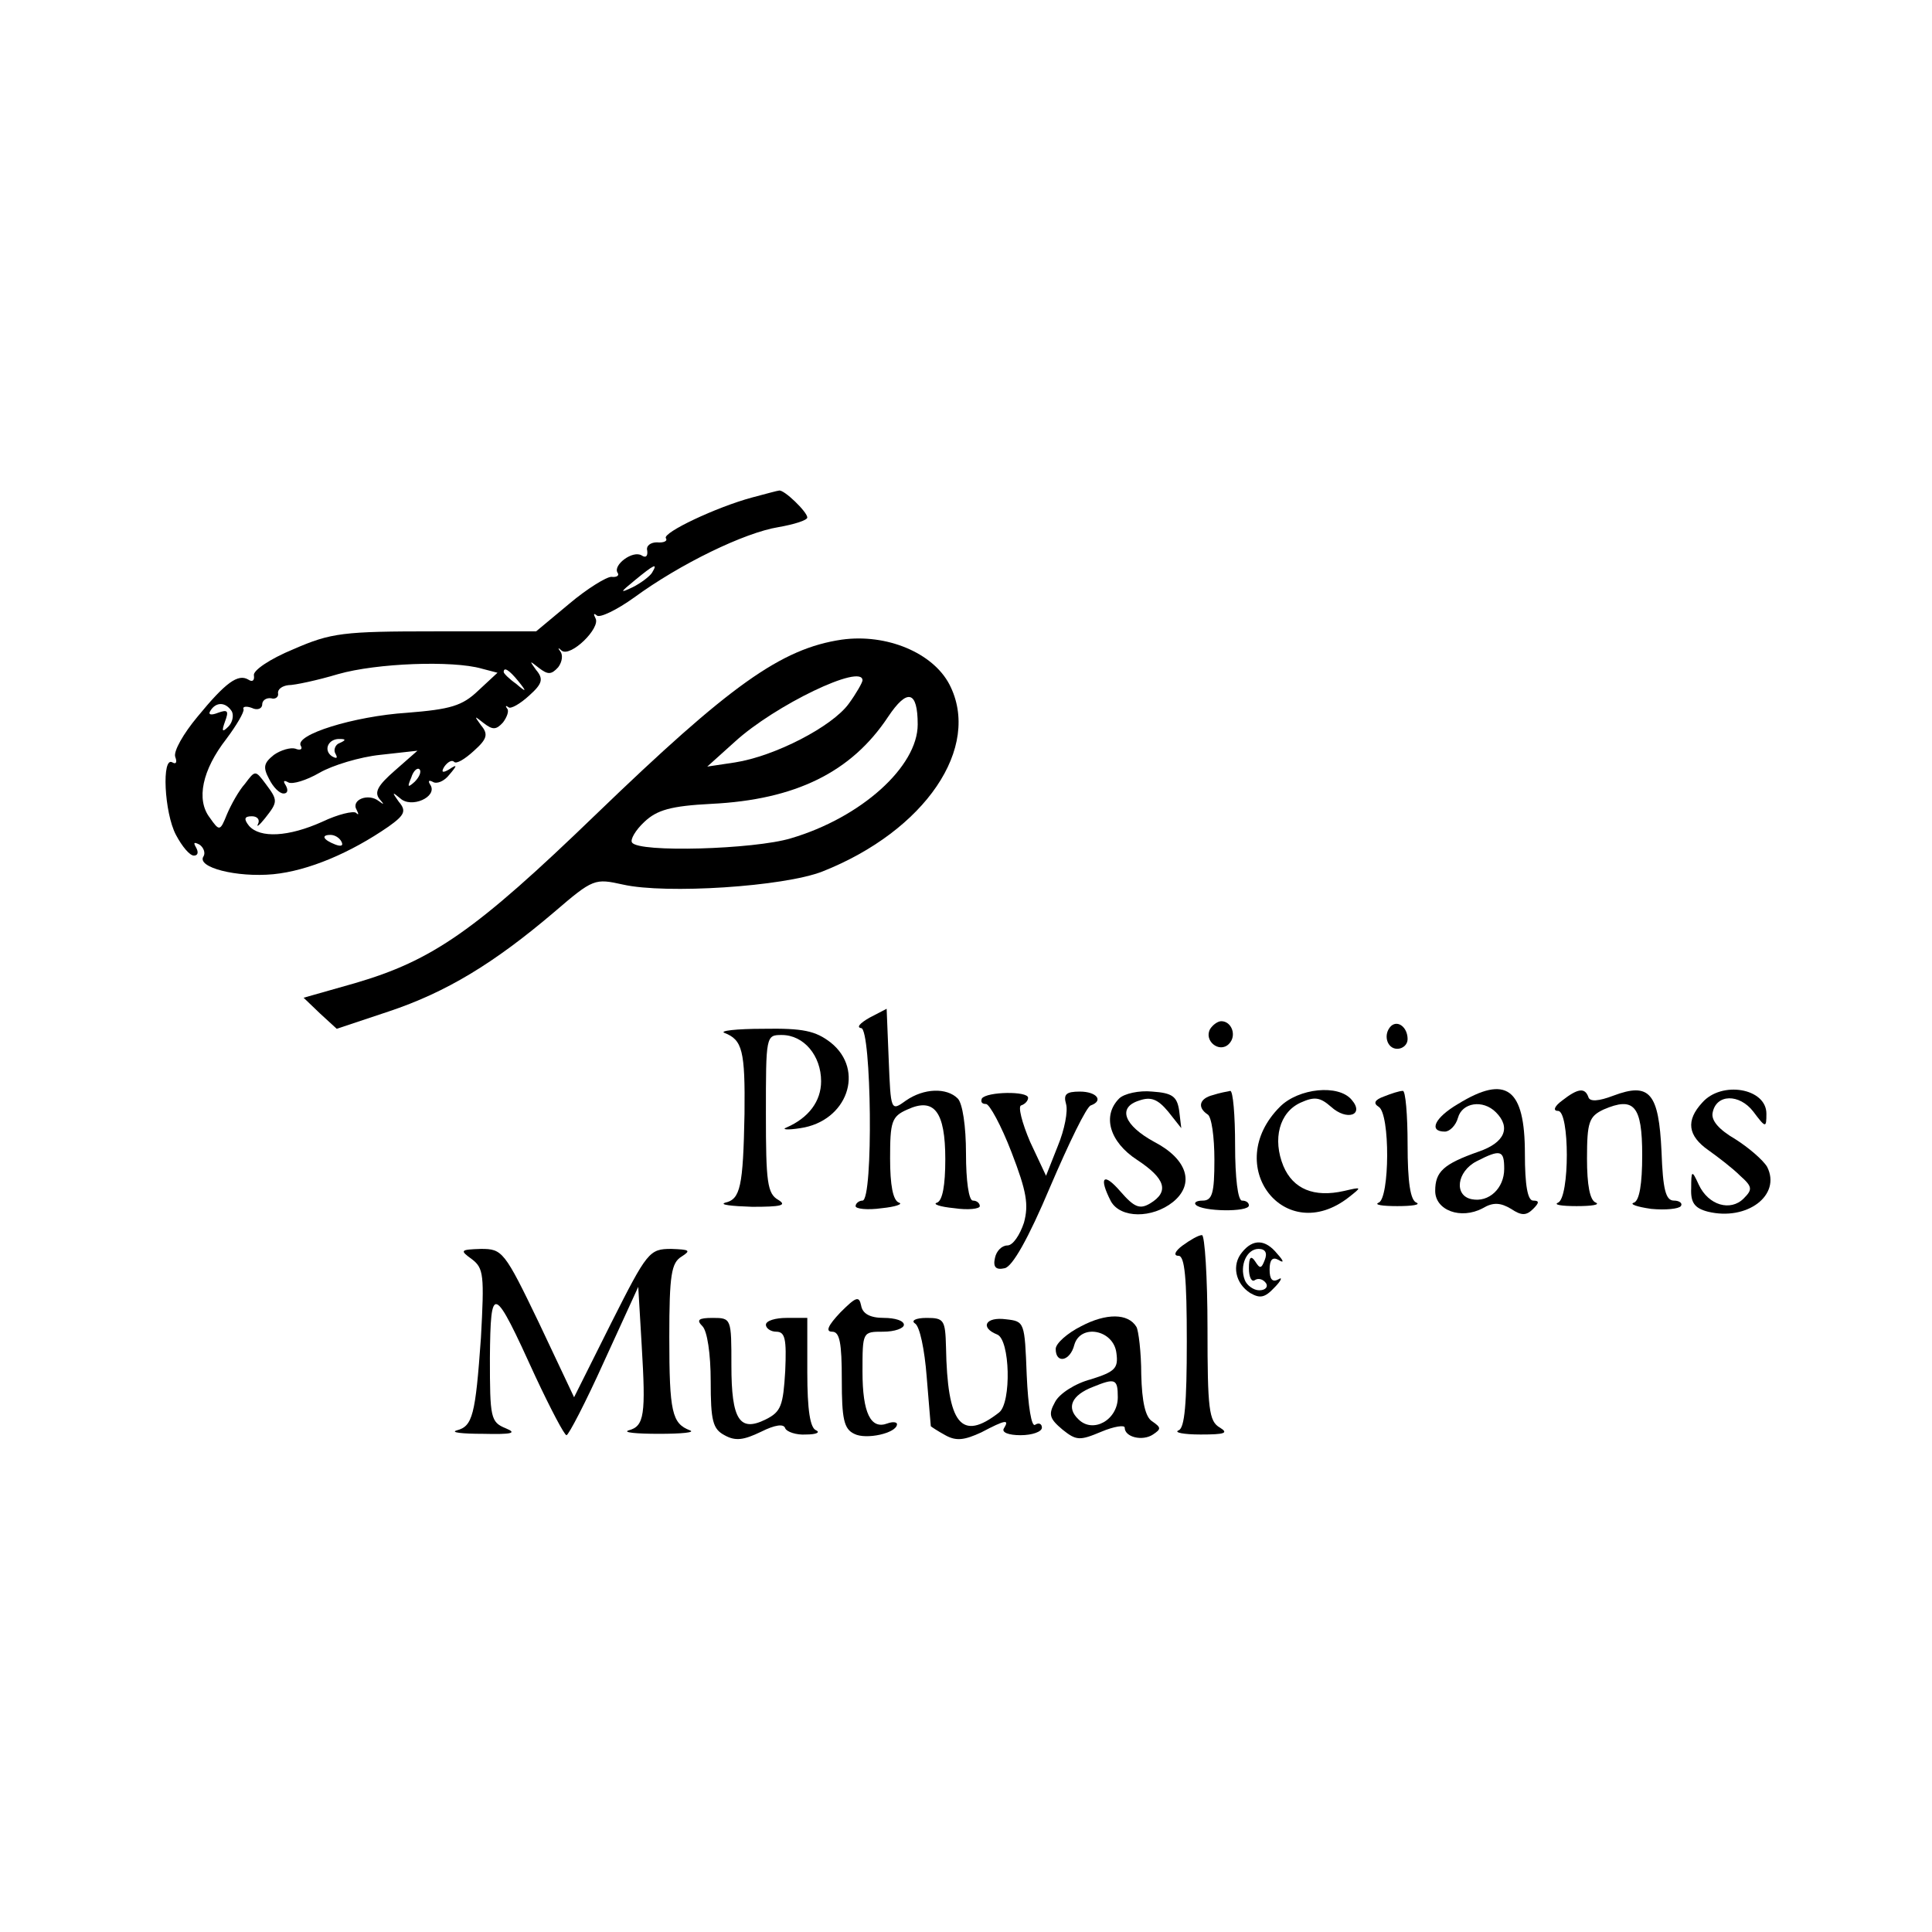 <?xml version="1.0" standalone="no"?>
<!DOCTYPE svg PUBLIC "-//W3C//DTD SVG 20010904//EN"
 "http://www.w3.org/TR/2001/REC-SVG-20010904/DTD/svg10.dtd">
<svg version="1.0" xmlns="http://www.w3.org/2000/svg"
 width="280pt" height="280pt" viewBox="0 0 280 280"
 preserveAspectRatio="xMidYMid meet">

<g transform="translate(0,280) scale(0.1,-0.1)"
fill="#000000" stroke="none">
<path d="M1090 2079 c-52 -14 -130 -51 -125 -59 3 -4 -3 -7 -13 -6 -9 0 -16
-5 -14 -12 1 -8 -2 -11 -8 -7 -13 8 -42 -14 -35 -25 3 -4 -1 -7 -9 -6 -7 0
-35 -17 -61 -39 l-48 -40 -146 0 c-134 0 -151 -2 -206 -26 -34 -14 -59 -31
-57 -38 1 -7 -2 -10 -8 -6 -15 9 -33 -4 -74 -54 -20 -24 -35 -50 -32 -58 3 -8
1 -11 -4 -8 -16 10 -12 -73 5 -105 9 -17 20 -30 26 -30 6 0 7 5 3 12 -4 7 -3
8 5 4 6 -4 9 -12 6 -17 -11 -16 48 -31 101 -26 51 5 112 31 167 69 24 17 26
23 15 36 -10 14 -10 15 2 5 16 -15 54 2 44 19 -4 6 -3 8 3 5 6 -4 17 1 24 10
12 14 12 16 0 8 -10 -6 -12 -4 -7 4 5 7 11 10 14 7 3 -4 16 4 29 16 19 17 21
24 10 37 -10 14 -10 14 4 3 13 -10 18 -10 28 1 6 8 9 17 6 20 -3 4 -2 5 2 2 3
-3 17 5 30 17 19 17 21 24 10 37 -10 14 -10 14 4 3 13 -10 18 -10 28 1 6 8 7
18 3 23 -4 5 -3 6 2 1 13 -10 57 33 49 47 -3 6 -3 8 2 4 4 -4 29 8 54 26 67
49 160 94 209 102 23 4 42 10 42 14 0 8 -34 41 -41 39 -2 0 -20 -5 -39 -10z
m-145 -109 c-3 -5 -16 -15 -28 -21 -19 -9 -19 -8 3 10 28 23 34 26 25 11z
m-247 -139 l23 -6 -28 -26 c-23 -22 -40 -27 -103 -32 -77 -5 -164 -32 -154
-48 3 -5 -1 -7 -8 -4 -7 2 -21 -2 -31 -9 -15 -12 -16 -18 -7 -35 6 -12 15 -21
21 -21 6 0 7 5 3 12 -4 6 -3 8 4 4 6 -3 26 3 45 14 19 11 59 23 88 26 l54 6
-33 -29 c-24 -21 -30 -31 -22 -41 7 -8 7 -9 -1 -3 -15 12 -41 2 -32 -13 3 -6
3 -8 -1 -4 -4 3 -26 -2 -49 -13 -49 -22 -90 -24 -106 -6 -8 10 -7 14 4 14 8 0
12 -5 9 -11 -3 -6 2 -2 10 8 19 24 19 26 1 50 -15 20 -15 20 -30 0 -9 -10 -20
-30 -26 -44 -10 -25 -11 -25 -25 -5 -20 26 -11 69 24 114 15 20 26 39 25 43
-2 4 4 5 12 2 8 -4 15 -1 15 5 0 6 6 10 13 9 6 -2 11 2 10 7 -1 6 6 11 15 12
9 0 42 7 72 16 56 16 166 20 208 8z m53 -18 c13 -16 12 -17 -3 -4 -10 7 -18
15 -18 17 0 8 8 3 21 -13z m-415 -44 c3 -6 1 -16 -5 -22 -9 -9 -10 -7 -5 7 6
16 4 18 -10 13 -10 -4 -15 -3 -11 3 8 13 22 13 31 -1z m156 -46 c-6 -2 -9 -10
-6 -15 4 -7 2 -8 -5 -4 -13 9 -5 26 12 25 9 0 8 -2 -1 -6z m109 -56 c-10 -9
-11 -8 -5 6 3 10 9 15 12 12 3 -3 0 -11 -7 -18z m-106 -87 c3 -6 -1 -7 -9 -4
-18 7 -21 14 -7 14 6 0 13 -4 16 -10z"/>
<path d="M1220 1873 c-88 -13 -162 -66 -356 -253 -175 -169 -237 -212 -350
-245 l-74 -21 24 -23 24 -22 75 25 c84 28 153 70 240 144 57 49 59 49 100 40
62 -14 233 -3 289 19 149 59 231 180 184 271 -24 46 -91 74 -156 65z m30 -59
c0 -3 -9 -19 -20 -34 -24 -33 -107 -76 -165 -85 l-40 -6 40 36 c58 53 185 114
185 89z m80 -64 c0 -61 -82 -135 -184 -165 -53 -16 -221 -21 -230 -6 -3 4 5
18 18 30 18 17 38 23 97 26 122 6 203 46 256 126 28 42 43 38 43 -11z"/>
<path d="M1260 1325 c-14 -8 -19 -14 -12 -15 15 0 18 -250 2 -250 -5 0 -10 -4
-10 -8 0 -4 17 -6 38 -3 20 2 31 6 25 8 -9 3 -13 26 -13 64 0 53 2 61 25 71
39 18 55 -3 55 -72 0 -38 -4 -60 -12 -63 -7 -2 4 -6 25 -8 20 -3 37 -1 37 3 0
4 -4 8 -10 8 -6 0 -10 29 -10 68 0 40 -5 73 -12 80 -16 16 -49 15 -75 -3 -22
-16 -22 -15 -25 59 l-3 74 -25 -13z"/>
<path d="M1754 1309 c-10 -17 13 -36 27 -22 12 12 4 33 -11 33 -5 0 -12 -5
-16 -11z"/>
<path d="M2016 1313 c-12 -12 -6 -33 9 -33 8 0 15 6 15 14 0 17 -14 28 -24 19z"/>
<path d="M1050 1303 c26 -10 30 -26 29 -117 -2 -106 -6 -124 -28 -129 -9 -3 9
-5 39 -6 42 0 51 2 38 10 -16 9 -18 26 -18 124 0 114 0 115 23 115 32 0 57
-30 57 -67 0 -29 -18 -53 -50 -67 -8 -3 1 -4 20 -1 68 10 94 84 44 124 -22 17
-40 21 -98 20 -39 0 -64 -3 -56 -6z"/>
<path d="M1423 1208 c-2 -5 0 -8 6 -8 5 0 22 -31 37 -70 22 -57 25 -76 18
-102 -6 -18 -16 -33 -24 -33 -8 0 -16 -8 -18 -18 -3 -13 1 -18 14 -15 11 2 34
42 66 118 27 63 53 117 59 118 19 7 8 20 -16 20 -20 0 -24 -4 -20 -18 3 -10
-2 -37 -12 -61 l-17 -43 -23 49 c-12 28 -18 52 -13 53 6 2 10 7 10 11 0 10
-60 9 -67 -1z"/>
<path d="M1622 1208 c-25 -25 -14 -63 26 -89 41 -27 47 -46 19 -63 -15 -9 -23
-6 -43 17 -25 29 -32 21 -14 -14 14 -25 60 -25 90 -1 32 26 21 62 -27 87 -44
24 -54 50 -22 60 17 6 27 2 42 -16 l19 -24 -3 25 c-3 21 -10 26 -39 28 -19 2
-41 -3 -48 -10z"/>
<path d="M1758 1213 c-20 -5 -23 -18 -8 -28 6 -3 10 -33 10 -66 0 -48 -3 -59
-17 -59 -9 0 -13 -3 -10 -6 9 -10 77 -11 77 -1 0 4 -4 7 -10 7 -6 0 -10 33
-10 80 0 44 -3 79 -7 79 -5 -1 -16 -3 -25 -6z"/>
<path d="M1855 1196 c-85 -85 7 -204 100 -131 19 15 19 15 -7 9 -44 -10 -74 3
-88 36 -16 39 -6 78 25 92 20 9 28 8 44 -6 23 -21 49 -12 30 10 -19 23 -77 17
-104 -10z"/>
<path d="M2006 1211 c-14 -5 -16 -10 -8 -15 17 -10 16 -133 0 -139 -7 -3 5 -5
27 -5 22 0 34 2 28 5 -9 3 -13 30 -13 84 0 43 -3 79 -7 78 -5 0 -17 -4 -27 -8z"/>
<path d="M2113 1200 c-34 -20 -43 -40 -19 -40 7 0 16 9 19 20 6 22 36 27 55 8
22 -22 13 -44 -25 -57 -51 -18 -63 -29 -63 -57 0 -28 37 -42 69 -25 15 9 26 8
41 -1 15 -10 22 -10 32 0 9 9 9 12 0 12 -8 0 -12 22 -12 68 0 95 -27 115 -97
72z m67 -94 c0 -28 -22 -49 -47 -44 -26 5 -22 40 7 55 35 18 40 16 40 -11z"/>
<path d="M2264 1205 c-11 -8 -14 -15 -6 -15 17 0 17 -126 0 -133 -7 -3 5 -5
27 -5 22 0 34 2 28 5 -9 3 -13 26 -13 64 0 53 3 61 24 71 44 19 56 6 56 -66 0
-42 -4 -66 -12 -69 -7 -2 4 -6 25 -9 21 -2 40 0 43 4 3 4 -2 8 -10 8 -12 0
-16 16 -18 71 -4 85 -17 101 -70 81 -21 -8 -34 -9 -36 -2 -5 14 -15 13 -38 -5z"/>
<path d="M2467 1202 c-24 -26 -21 -48 9 -69 14 -10 35 -26 46 -37 18 -16 18
-20 5 -33 -19 -19 -51 -10 -65 20 -10 22 -11 21 -11 -5 -1 -21 5 -29 24 -34
57 -14 107 24 86 65 -6 10 -27 28 -46 40 -24 14 -35 27 -33 38 5 28 39 28 59
2 18 -24 19 -24 19 -3 0 37 -65 48 -93 16z"/>
<path d="M1714 995 c-11 -8 -14 -15 -6 -15 9 0 12 -32 12 -124 0 -90 -3 -126
-12 -129 -7 -3 7 -6 32 -6 35 0 41 2 28 10 -16 9 -18 27 -18 144 0 74 -4 135
-8 135 -5 0 -17 -7 -28 -15z"/>
<path d="M1800 985 c-15 -18 -10 -45 12 -59 14 -8 21 -7 35 8 10 10 12 16 6
12 -9 -5 -13 0 -13 14 0 14 4 19 13 14 8 -5 8 -2 -2 9 -17 21 -35 22 -51 2z
m33 -11 c-5 -13 -7 -13 -14 -2 -6 9 -9 6 -9 -10 0 -13 4 -21 9 -17 5 3 12 1
16 -5 3 -5 -1 -10 -10 -10 -8 0 -18 7 -21 15 -8 21 3 45 20 45 10 0 13 -6 9
-16z"/>
<path d="M684 975 c17 -13 18 -23 13 -114 -8 -112 -12 -128 -35 -134 -10 -3 8
-5 38 -5 42 -1 50 1 33 8 -22 9 -23 15 -23 102 1 109 5 107 66 -27 22 -47 42
-85 45 -85 3 0 28 48 55 108 l49 107 5 -85 c6 -100 4 -117 -19 -123 -9 -3 11
-5 44 -5 33 0 53 2 45 5 -26 10 -30 26 -30 135 0 91 3 108 18 117 14 9 11 10
-15 11 -32 0 -35 -4 -87 -107 l-54 -108 -51 108 c-50 104 -53 107 -84 107 -30
-1 -31 -2 -13 -15z"/>
<path d="M1218 898 c-18 -19 -22 -28 -12 -28 11 0 14 -16 14 -70 0 -56 3 -71
18 -78 17 -9 62 1 62 14 0 3 -6 4 -14 1 -24 -9 -36 15 -36 75 0 58 0 58 30 58
17 0 30 5 30 10 0 6 -13 10 -29 10 -20 0 -31 6 -33 18 -3 14 -7 13 -30 -10z"/>
<path d="M1567 878 c-20 -10 -37 -25 -37 -33 0 -22 21 -18 27 6 9 31 57 22 61
-12 3 -22 -2 -27 -37 -38 -23 -6 -46 -21 -52 -33 -10 -18 -8 -24 11 -40 20
-16 25 -16 56 -3 19 8 34 10 34 6 0 -14 26 -20 41 -10 12 8 12 10 -1 19 -10 6
-15 28 -16 68 0 32 -4 64 -7 69 -12 20 -44 20 -80 1z m53 -103 c0 -33 -36 -53
-57 -32 -18 17 -10 35 21 47 32 13 36 12 36 -15z"/>
<path d="M1018 878 c7 -7 12 -40 12 -80 0 -57 3 -69 20 -78 16 -9 28 -7 53 5
20 10 33 12 35 5 2 -5 16 -10 30 -9 15 0 21 3 15 6 -9 3 -13 30 -13 84 l0 79
-30 0 c-16 0 -30 -4 -30 -10 0 -5 7 -10 15 -10 13 0 15 -11 13 -57 -3 -50 -6
-59 -28 -70 -38 -19 -50 -1 -50 78 0 68 0 69 -27 69 -21 0 -24 -3 -15 -12z"/>
<path d="M1326 882 c7 -4 14 -38 17 -77 3 -38 6 -71 6 -72 1 -1 10 -7 21 -13
16 -9 28 -7 52 4 36 19 41 19 33 6 -4 -6 7 -10 24 -10 17 0 31 5 31 11 0 5 -4
8 -10 4 -5 -3 -10 26 -12 72 -3 77 -3 78 -30 81 -30 4 -38 -12 -13 -22 19 -7
21 -99 3 -113 -55 -43 -75 -17 -77 95 -1 39 -3 42 -28 42 -16 0 -23 -4 -17 -8z"/>
</g>
</svg>
